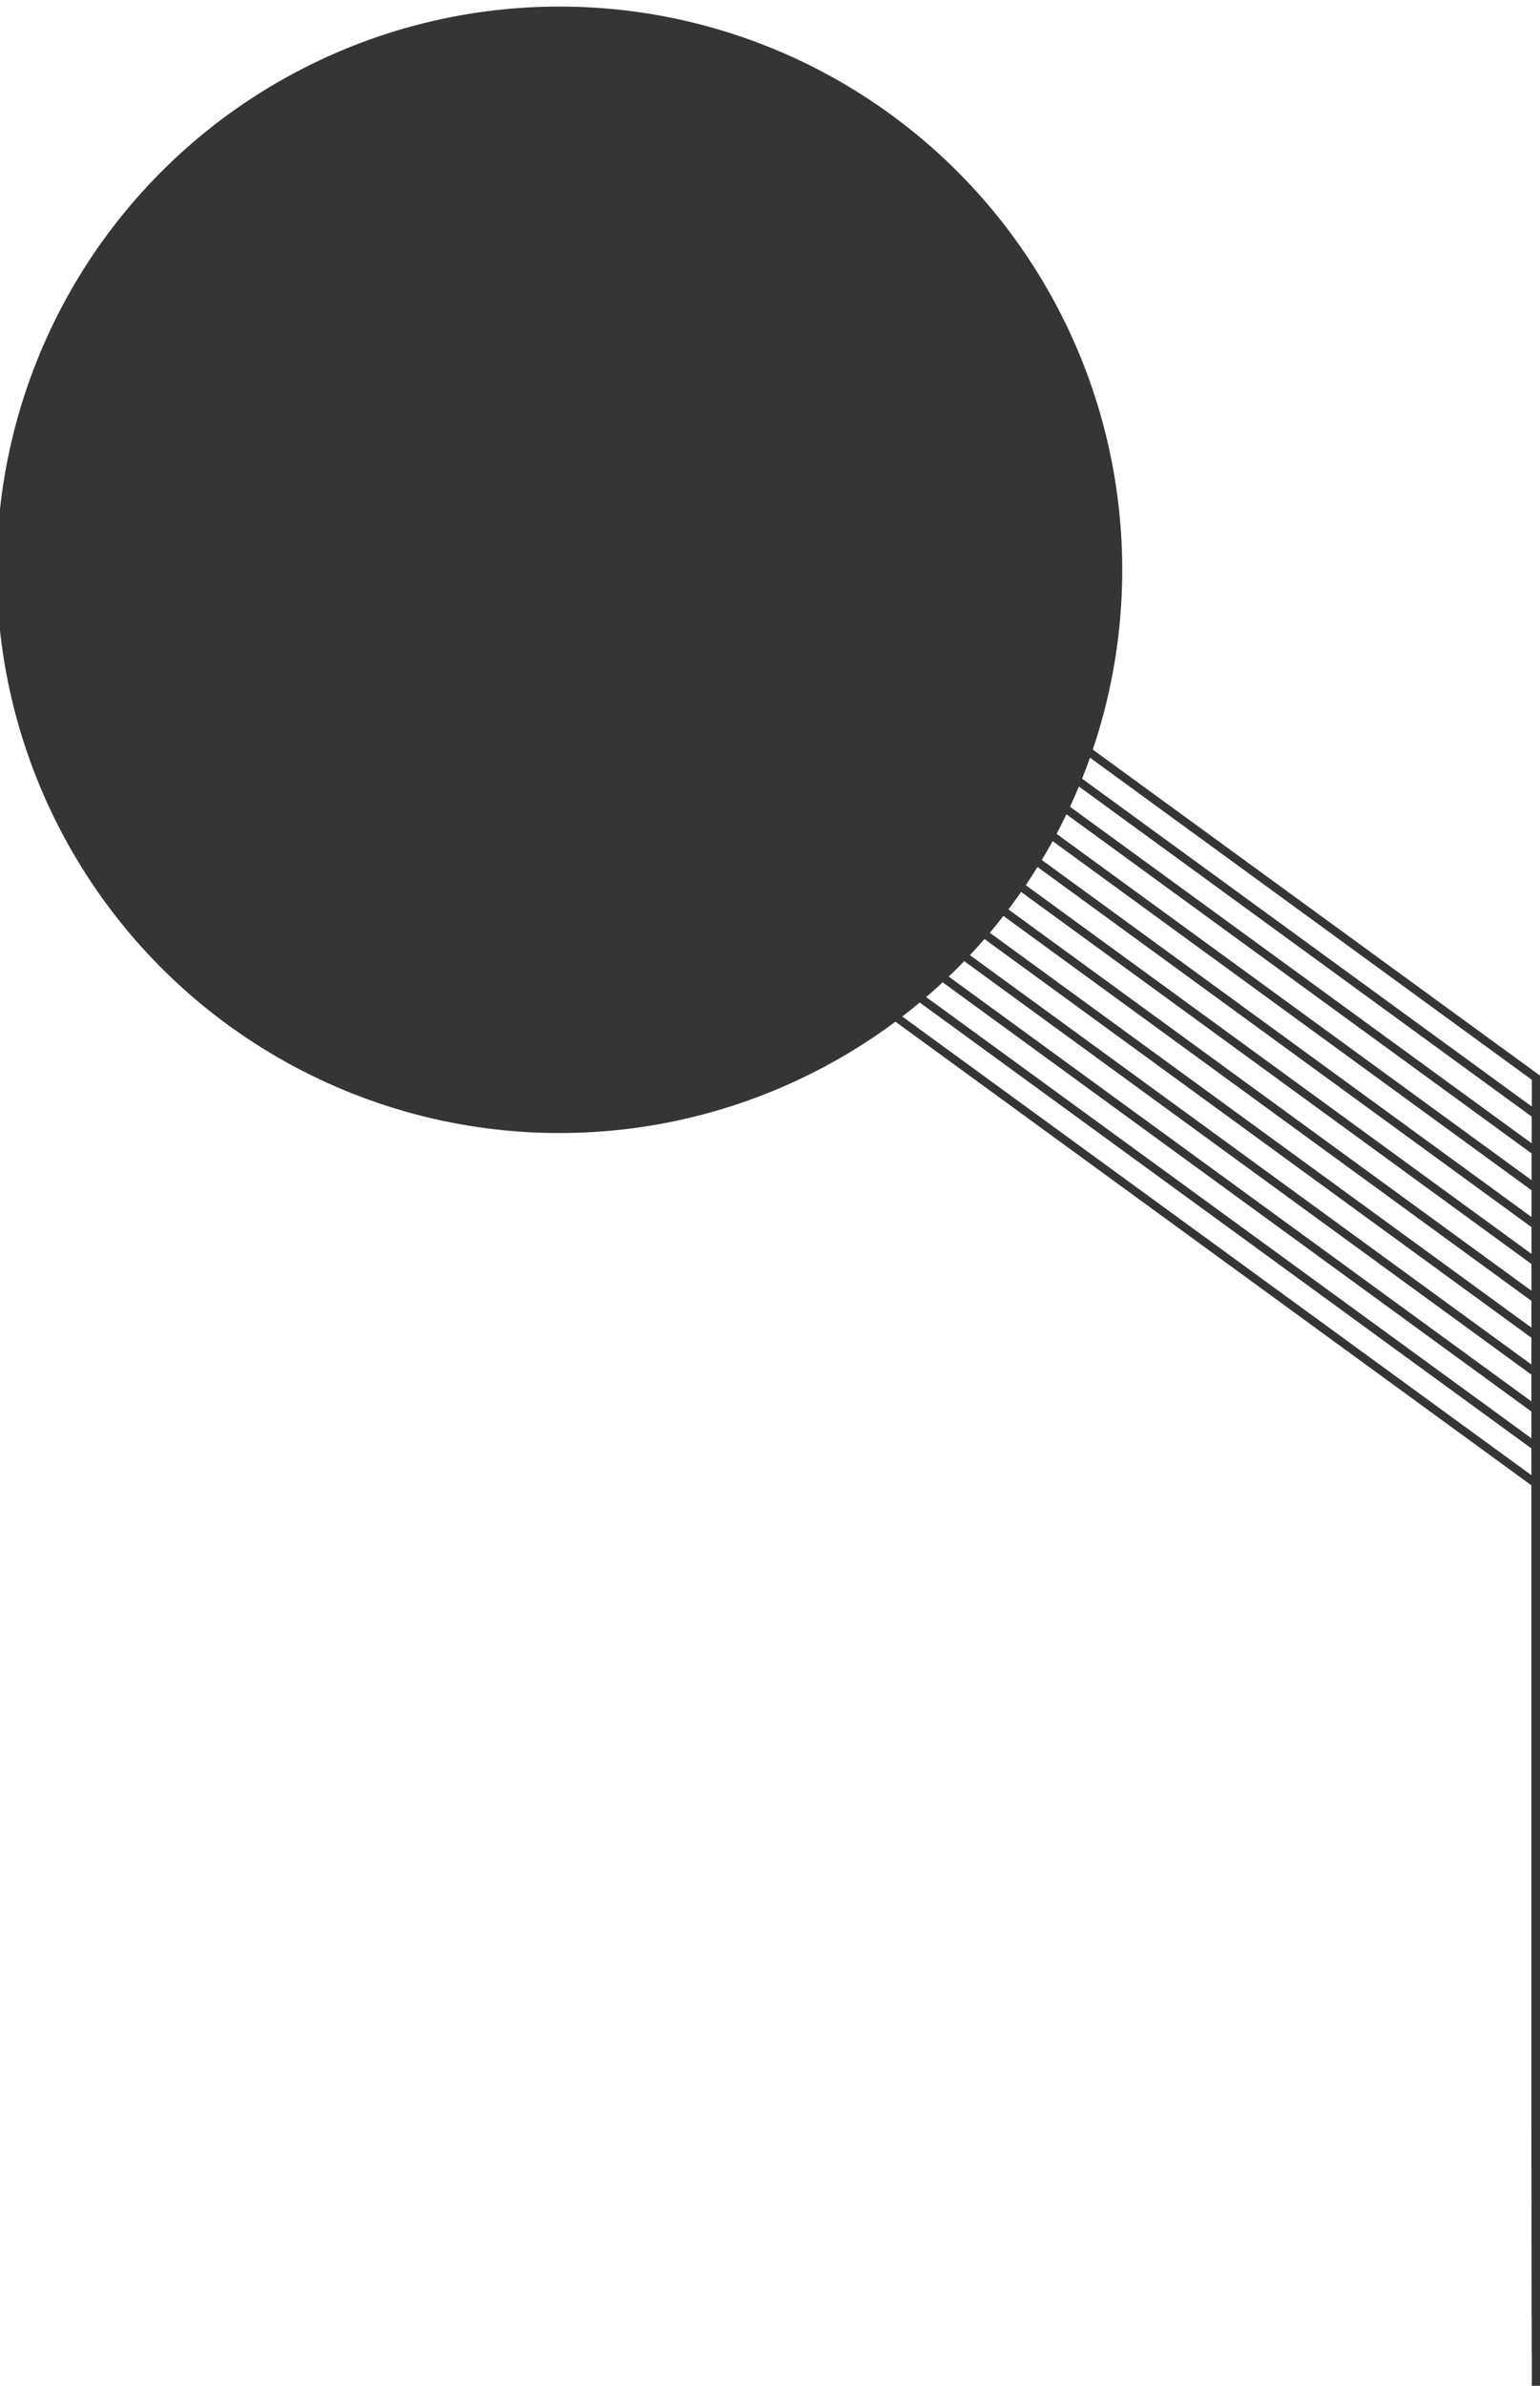 <?xml version="1.0" encoding="utf-8"?>
<!-- Generator: Adobe Illustrator 19.2.1, SVG Export Plug-In . SVG Version: 6.00 Build 0)  -->
<svg version="1.1" id="Layer_1" xmlns="http://www.w3.org/2000/svg" xmlns:xlink="http://www.w3.org/1999/xlink" x="0px" y="0px"
	 viewBox="0 0 376 582" style="enable-background:new 0 0 376 582;" xml:space="preserve">
<style type="text/css">
	.st0{fill:#353535;}
	.st1{fill:none;stroke:#353535;stroke-width:2;stroke-miterlimit:10;}
</style>
<circle class="st0" cx="136.6" cy="139" r="137.4"/>
<polyline class="st1" points="199,134.7 375,262.9 375,484 "/>
<polyline class="st1" points="199,143.7 375,271.9 375,493 "/>
<polyline class="st1" points="199,152.7 375,280.9 375,502 "/>
<polyline class="st1" points="199,161.7 375,289.9 375,511 "/>
<polyline class="st1" points="199,170.7 375,298.9 375,520 "/>
<polyline class="st1" points="199,179.7 375,307.9 375,529 "/>
<polyline class="st1" points="199,188.7 375,316.9 375,538 "/>
<polyline class="st1" points="199,197.7 375,325.9 375,547 "/>
<polyline class="st1" points="199,206.7 375,334.9 375,556 "/>
<polyline class="st1" points="199,215.7 375,343.9 375,565 "/>
<polyline class="st1" points="199,224.7 375,352.9 375,574 "/>
<polyline class="st1" points="199,233.7 375,361.9 375,583 "/>
</svg>
